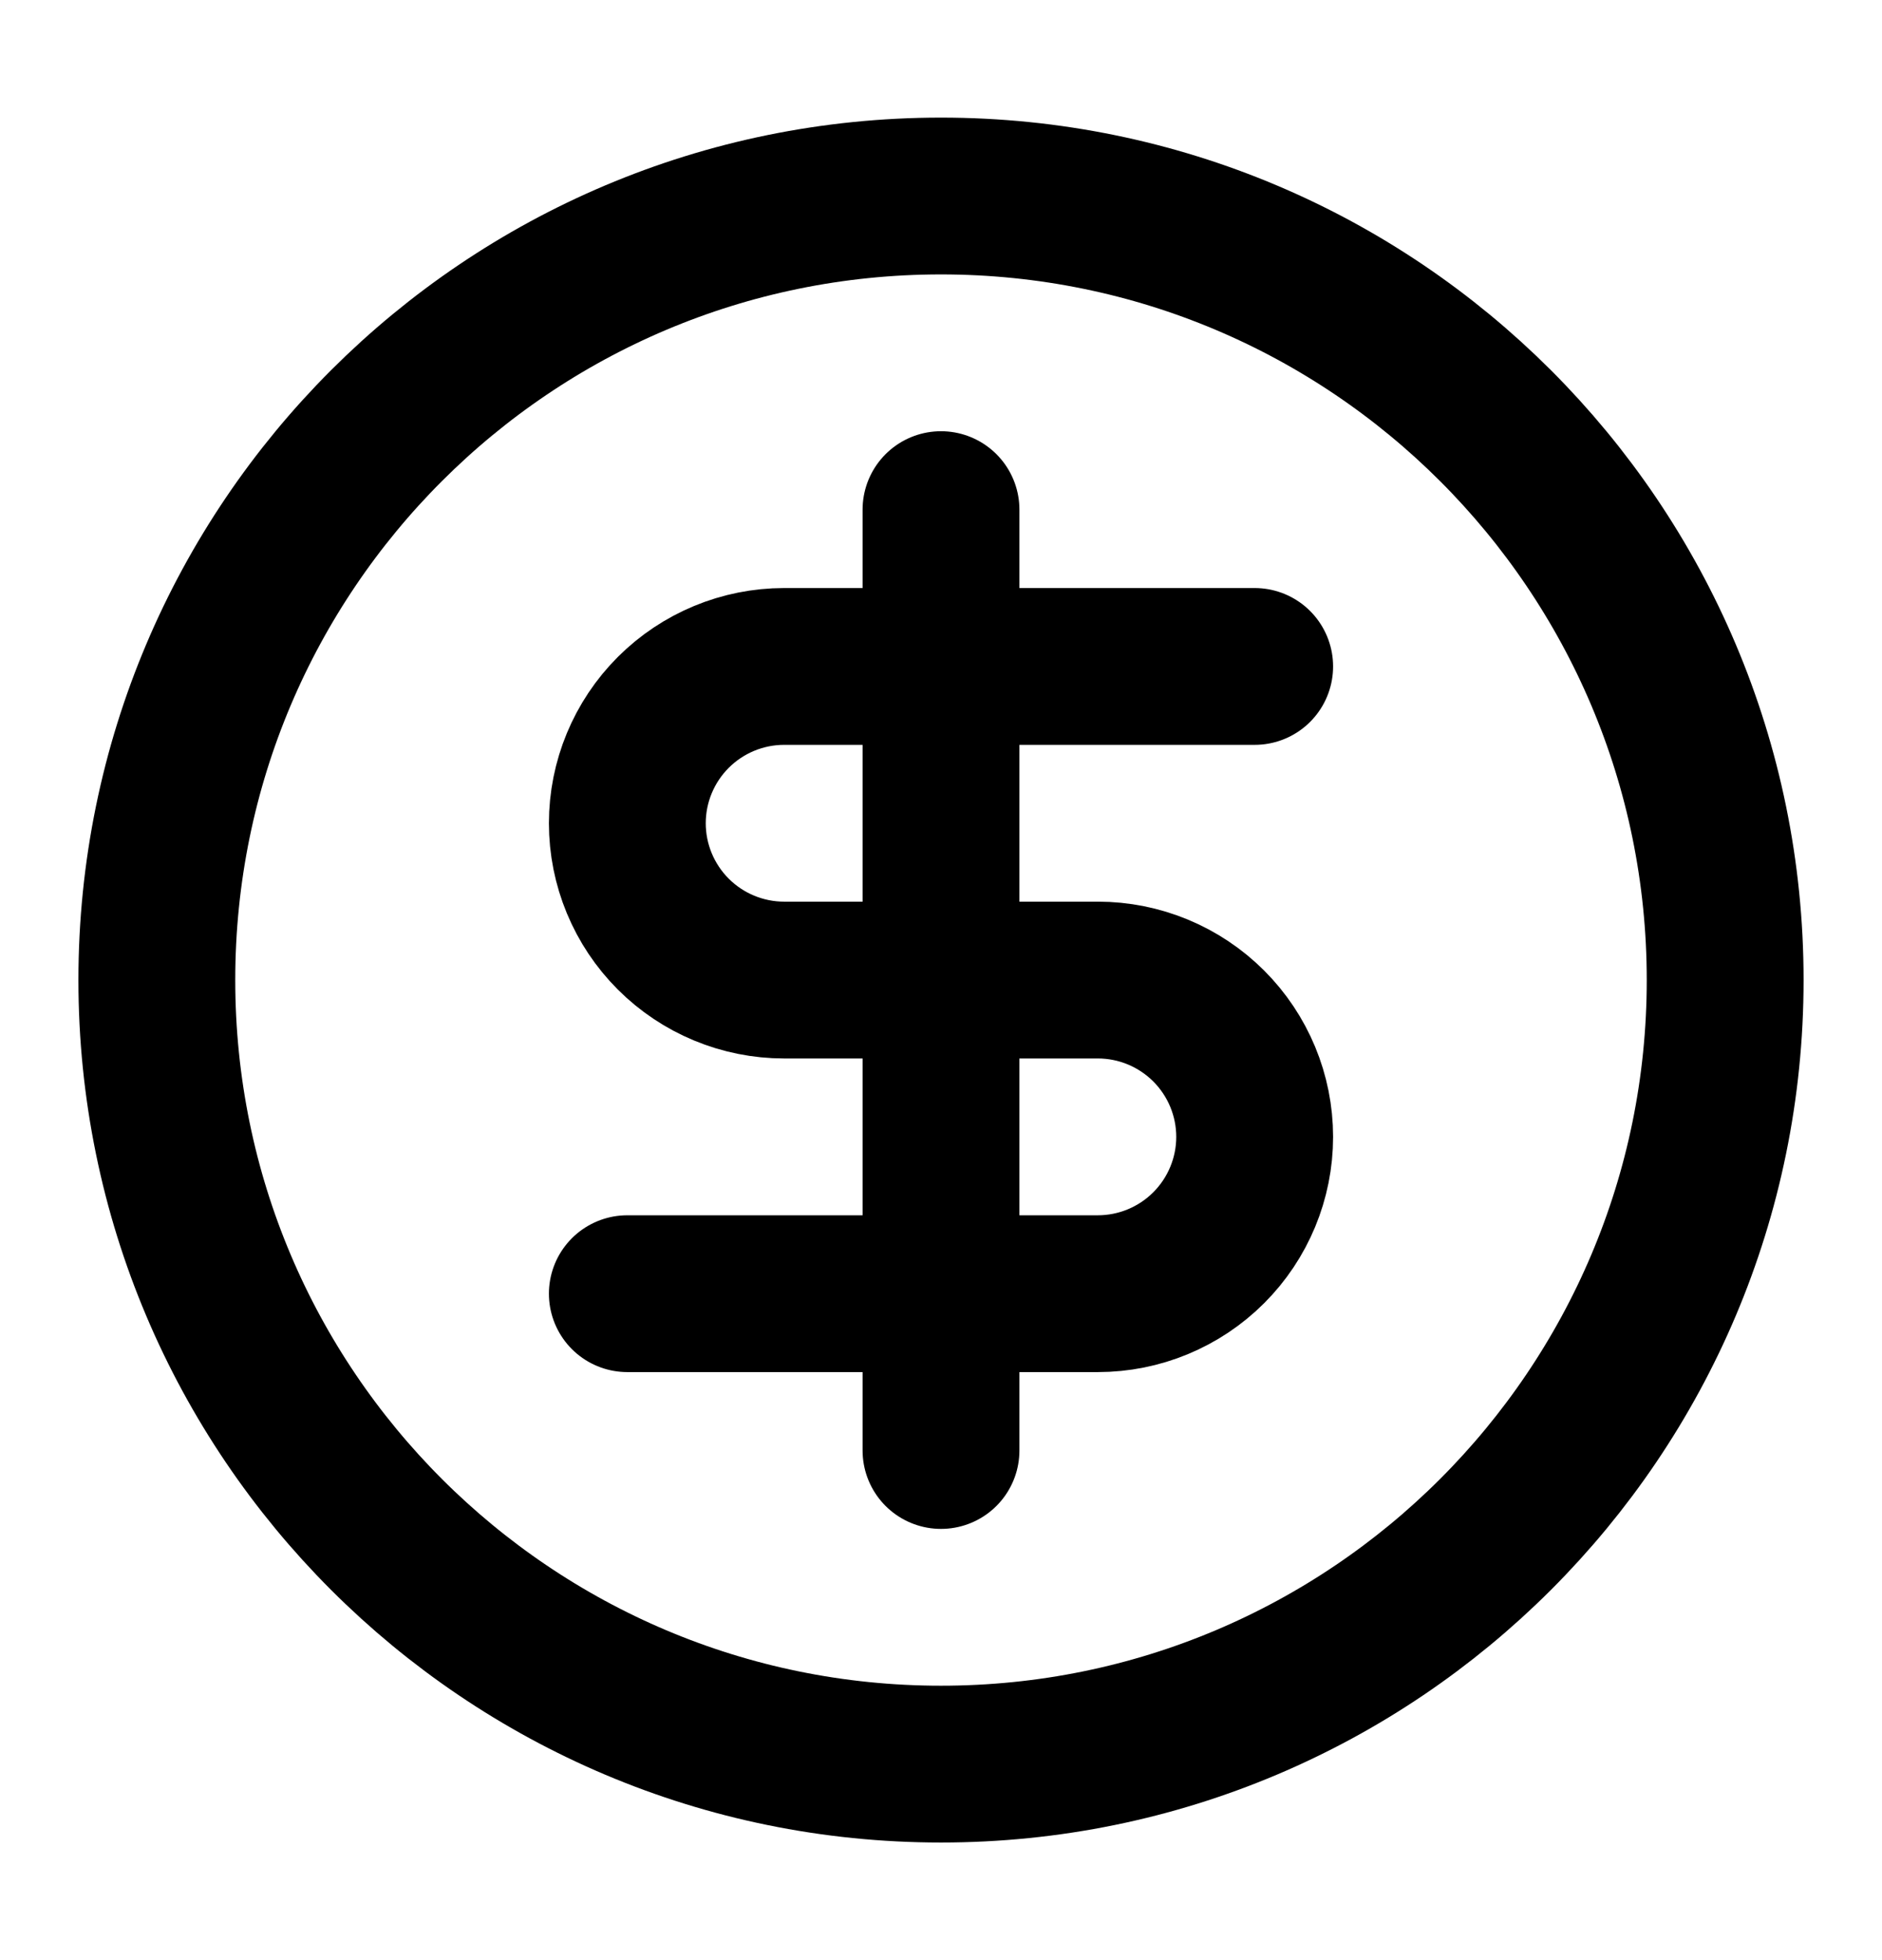 <svg width="24" height="25" viewBox="0 0 24 25" fill="none" xmlns="http://www.w3.org/2000/svg">
<path d="M12 22.5C17.523 22.5 22 18.023 22 12.5C22 6.977 17.523 2.5 12 2.5C6.477 2.5 2 6.977 2 12.5C2 18.023 6.477 22.5 12 22.5Z" stroke="black" stroke-width="2" stroke-linecap="round" stroke-linejoin="round"/>
<path d="M16 8.5H10C9.47 8.5 8.961 8.711 8.586 9.086C8.211 9.461 8 9.97 8 10.5C8 11.03 8.211 11.539 8.586 11.914C8.961 12.289 9.47 12.5 10 12.5H14C14.53 12.5 15.039 12.711 15.414 13.086C15.789 13.461 16 13.97 16 14.5C16 15.03 15.789 15.539 15.414 15.914C15.039 16.289 14.53 16.5 14 16.5H8" stroke="black" stroke-width="2" stroke-linecap="round" stroke-linejoin="round"/>
<path d="M12 18.5V6.5" stroke="black" stroke-width="2" stroke-linecap="round" stroke-linejoin="round"/>
</svg>
